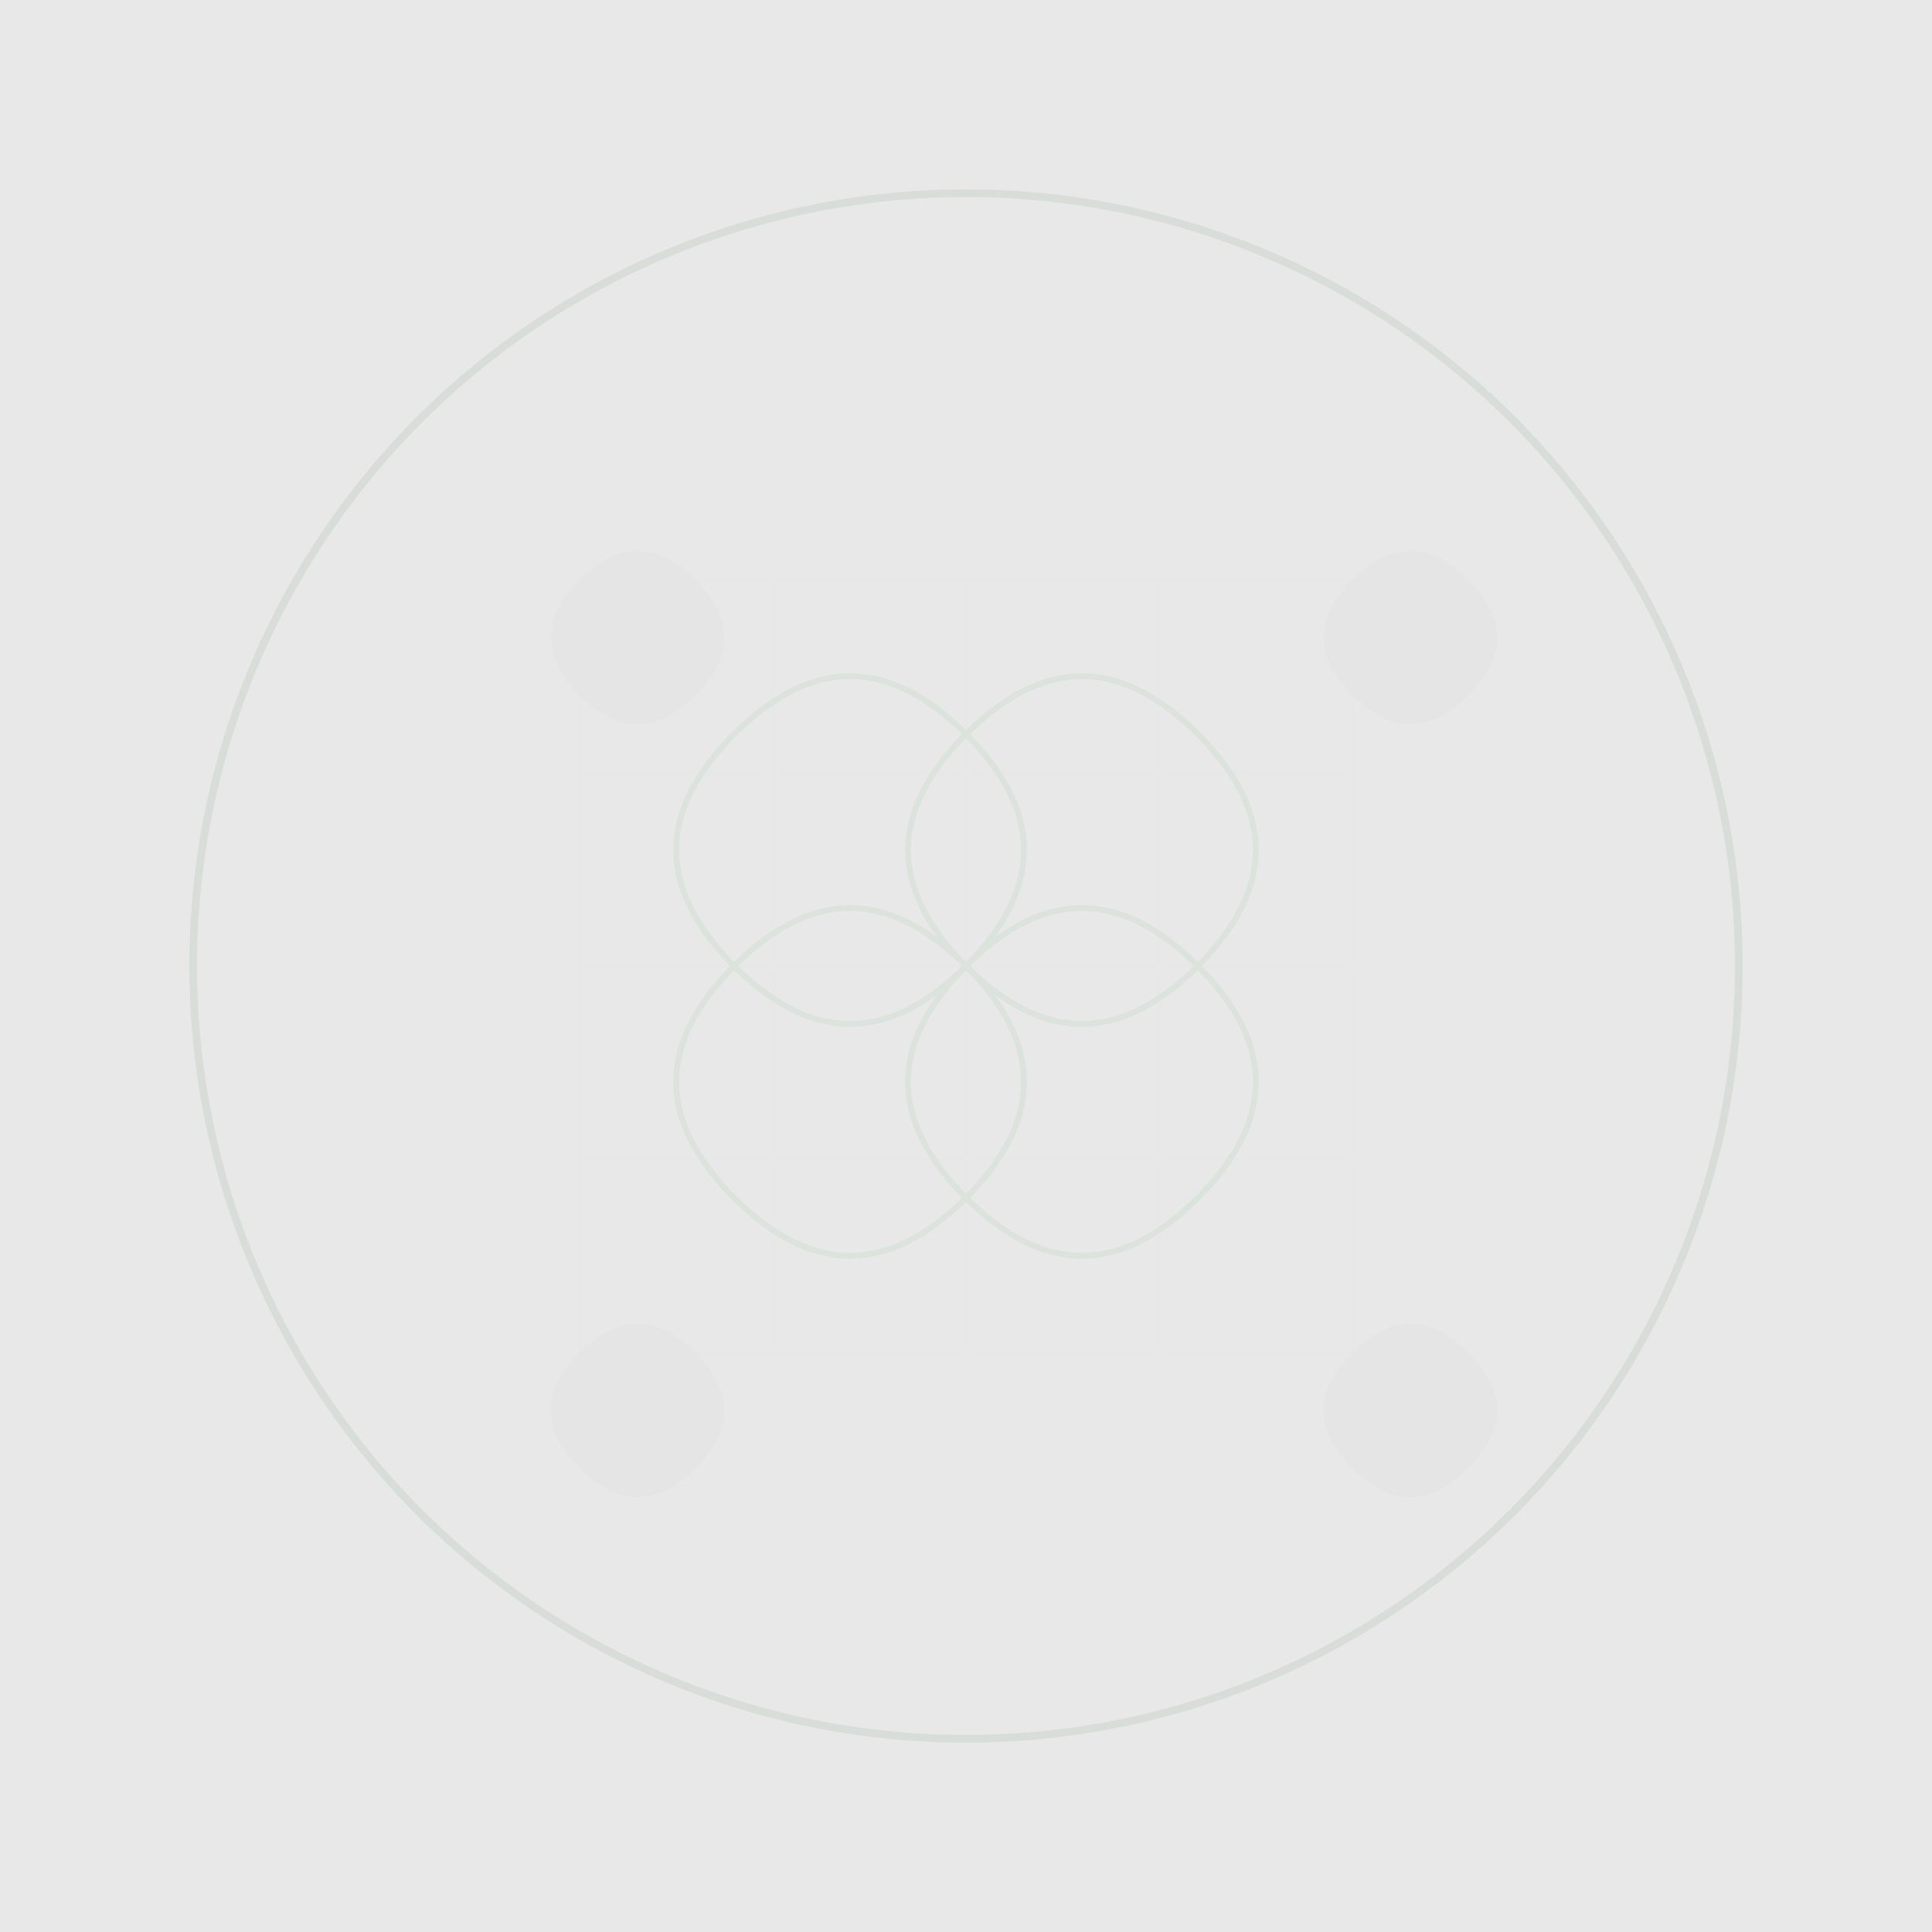 <svg width="500" height="500" xmlns="http://www.w3.org/2000/svg">
  <filter id="noise">
    <feTurbulence type="fractalNoise" baseFrequency="0.75" numOctaves="3" stitchTiles="stitch"/>
    <feColorMatrix type="matrix" values="1 0 0 0 0, 0 1 0 0 0, 0 0 1 0 0, 0 0 0 0.6 0"/>
  </filter>
  <rect width="500" height="500" filter="url(#noise)" opacity="0.3"/>
  <g opacity="0.08">
    <!-- Renaissance style patterns: geometric, botanical, and flowing designs -->
    <circle cx="250" cy="250" r="200" fill="none" stroke="#1B5E20" stroke-width="2"/>
    <!-- Golden ratio spiral -->
    <path d="M250,250 C270,230 290,230 310,250 C330,270 330,290 310,310 C290,330 270,330 250,310 C230,290 230,270 250,250" 
          fill="none" stroke="#43A047" stroke-width="1.5" transform="rotate(0, 250, 250)"/>
    <path d="M250,250 C270,230 290,230 310,250 C330,270 330,290 310,310 C290,330 270,330 250,310 C230,290 230,270 250,250" 
          fill="none" stroke="#43A047" stroke-width="1.5" transform="rotate(90, 250, 250)"/>
    <path d="M250,250 C270,230 290,230 310,250 C330,270 330,290 310,310 C290,330 270,330 250,310 C230,290 230,270 250,250" 
          fill="none" stroke="#43A047" stroke-width="1.5" transform="rotate(180, 250, 250)"/>
    <path d="M250,250 C270,230 290,230 310,250 C330,270 330,290 310,310 C290,330 270,330 250,310 C230,290 230,270 250,250" 
          fill="none" stroke="#43A047" stroke-width="1.5" transform="rotate(270, 250, 250)"/>
    <!-- Botanical elements -->
    <g opacity="0.2">
      <path d="M150,150 C160,140 170,140 180,150 C190,160 190,170 180,180 C170,190 160,190 150,180 C140,170 140,160 150,150" 
            fill="#1B5E20"/>
      <path d="M350,150 C360,140 370,140 380,150 C390,160 390,170 380,180 C370,190 360,190 350,180 C340,170 340,160 350,150" 
            fill="#1B5E20"/>
      <path d="M150,350 C160,340 170,340 180,350 C190,360 190,370 180,380 C170,390 160,390 150,380 C140,370 140,360 150,350" 
            fill="#1B5E20"/>
      <path d="M350,350 C360,340 370,340 380,350 C390,360 390,370 380,380 C370,390 360,390 350,380 C340,370 340,360 350,350" 
            fill="#1B5E20"/>
    </g>
    <!-- Grid pattern inspired by perspective studies -->
    <g stroke="#43A047" stroke-width="0.5" opacity="0.15">
      <path d="M150,150 L350,150"/>
      <path d="M150,200 L350,200"/>
      <path d="M150,250 L350,250"/>
      <path d="M150,300 L350,300"/>
      <path d="M150,350 L350,350"/>
      <path d="M150,150 L150,350"/>
      <path d="M200,150 L200,350"/>
      <path d="M250,150 L250,350"/>
      <path d="M300,150 L300,350"/>
      <path d="M350,150 L350,350"/>
    </g>
  </g>
</svg>